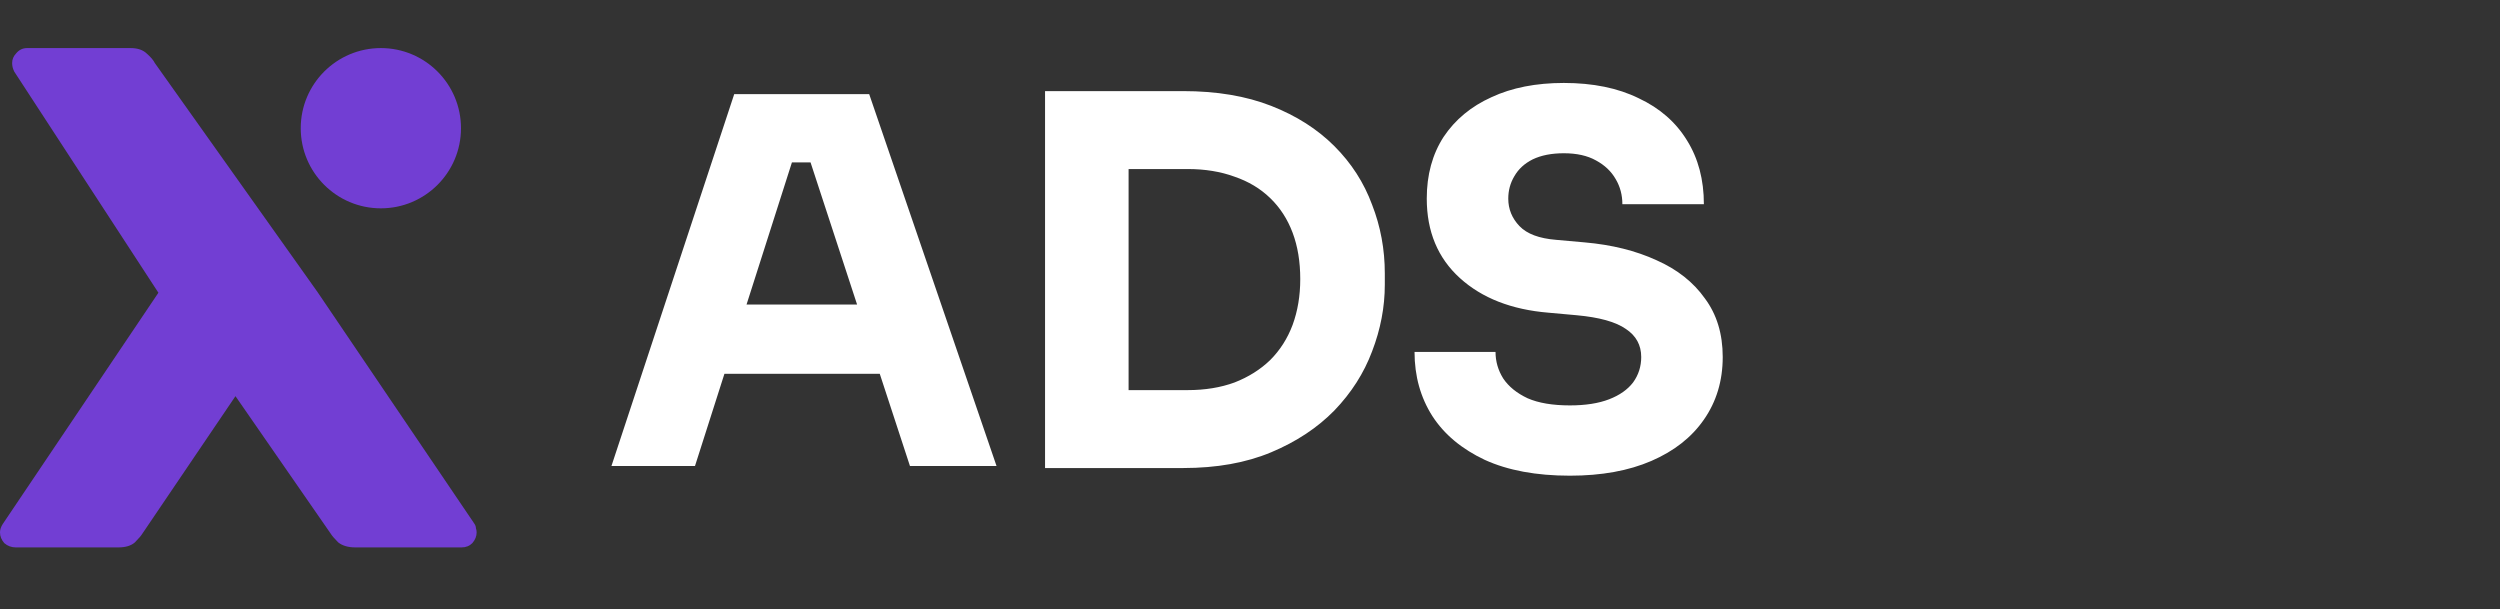 <svg width="156" height="38" viewBox="0 0 156 38" fill="none" xmlns="http://www.w3.org/2000/svg">
<rect x="0" y="0" width="156" height="38" fill="#333333" stroke="none"/>
<path d="M0.267 33.891C0.475 34.069 0.712 34.158 0.98 34.158H7.391C7.836 34.158 8.177 34.054 8.415 33.846C8.652 33.609 8.816 33.416 8.905 33.268L14.693 24.721L20.614 33.268C20.703 33.416 20.867 33.609 21.104 33.846C21.371 34.054 21.727 34.158 22.173 34.158H28.807C29.074 34.158 29.296 34.069 29.474 33.891C29.653 33.683 29.742 33.461 29.742 33.223C29.742 33.134 29.727 33.045 29.697 32.956C29.697 32.867 29.667 32.778 29.608 32.689L19.813 18.223L9.662 3.935C9.573 3.757 9.409 3.564 9.172 3.356C8.934 3.119 8.593 3 8.148 3H1.692C1.425 3 1.202 3.104 1.024 3.312C0.846 3.49 0.757 3.697 0.757 3.935C0.757 4.113 0.801 4.291 0.89 4.469L9.884 18.267L0.178 32.689C0.119 32.778 0.074 32.867 0.045 32.956C0.015 33.045 0 33.134 0 33.223C0 33.461 0.089 33.683 0.267 33.891Z" fill="#723ED3"/>
<path d="M28.766 8C28.766 10.761 26.527 13 23.766 13C21.004 13 18.766 10.761 18.766 8C18.766 5.239 21.004 3 23.766 3C26.527 3 28.766 5.239 28.766 8Z" fill="#723ED3"/>
<path d="M38.154 29.079L45.815 5.875H54.238L62.184 29.079H56.781L50.36 9.467L52.013 10.135H47.913L49.629 9.467L43.367 29.079H38.154ZM43.971 23.326L45.56 19.003H54.651L56.272 23.326H43.971ZM69.788 29.206V24.343H74.111C75.192 24.343 76.167 24.184 77.035 23.866C77.904 23.527 78.646 23.061 79.26 22.468C79.875 21.853 80.341 21.122 80.659 20.274C80.977 19.405 81.136 18.452 81.136 17.414C81.136 16.333 80.977 15.369 80.659 14.521C80.341 13.674 79.875 12.953 79.26 12.36C78.646 11.766 77.904 11.321 77.035 11.025C76.167 10.707 75.192 10.548 74.111 10.548H69.788V5.685H73.825C75.923 5.685 77.756 5.992 79.324 6.607C80.892 7.221 82.206 8.058 83.265 9.118C84.325 10.177 85.109 11.396 85.618 12.773C86.147 14.129 86.412 15.559 86.412 17.064V17.763C86.412 19.162 86.147 20.55 85.618 21.927C85.109 23.283 84.325 24.512 83.265 25.614C82.206 26.695 80.892 27.564 79.324 28.221C77.756 28.878 75.923 29.206 73.825 29.206H69.788ZM65.211 29.206V5.685H70.424V29.206H65.211ZM97.962 29.683C95.864 29.683 94.095 29.354 92.654 28.698C91.213 28.019 90.121 27.108 89.38 25.964C88.638 24.799 88.267 23.463 88.267 21.959H93.321C93.321 22.552 93.48 23.103 93.798 23.612C94.137 24.12 94.646 24.534 95.324 24.852C96.002 25.148 96.881 25.297 97.962 25.297C98.937 25.297 99.753 25.169 100.409 24.915C101.066 24.661 101.564 24.311 101.903 23.866C102.242 23.4 102.412 22.87 102.412 22.277C102.412 21.535 102.094 20.952 101.458 20.529C100.823 20.084 99.795 19.798 98.375 19.67L96.627 19.512C94.317 19.321 92.474 18.6 91.096 17.35C89.719 16.1 89.03 14.447 89.03 12.392C89.03 10.908 89.38 9.626 90.079 8.545C90.8 7.465 91.796 6.638 93.067 6.066C94.338 5.473 95.843 5.176 97.581 5.176C99.403 5.176 100.96 5.494 102.253 6.13C103.567 6.744 104.573 7.624 105.273 8.768C105.972 9.891 106.322 11.215 106.322 12.741H101.236C101.236 12.169 101.098 11.65 100.823 11.184C100.547 10.696 100.134 10.304 99.583 10.008C99.053 9.711 98.386 9.563 97.581 9.563C96.818 9.563 96.171 9.69 95.642 9.944C95.133 10.198 94.752 10.548 94.497 10.993C94.243 11.417 94.116 11.883 94.116 12.392C94.116 13.048 94.349 13.621 94.815 14.108C95.281 14.595 96.044 14.881 97.104 14.966L98.884 15.125C100.579 15.273 102.073 15.644 103.366 16.238C104.658 16.81 105.665 17.604 106.385 18.622C107.127 19.617 107.498 20.836 107.498 22.277C107.498 23.76 107.106 25.063 106.322 26.186C105.559 27.288 104.467 28.147 103.048 28.761C101.628 29.376 99.933 29.683 97.962 29.683Z" fill="white"/>
</svg>
